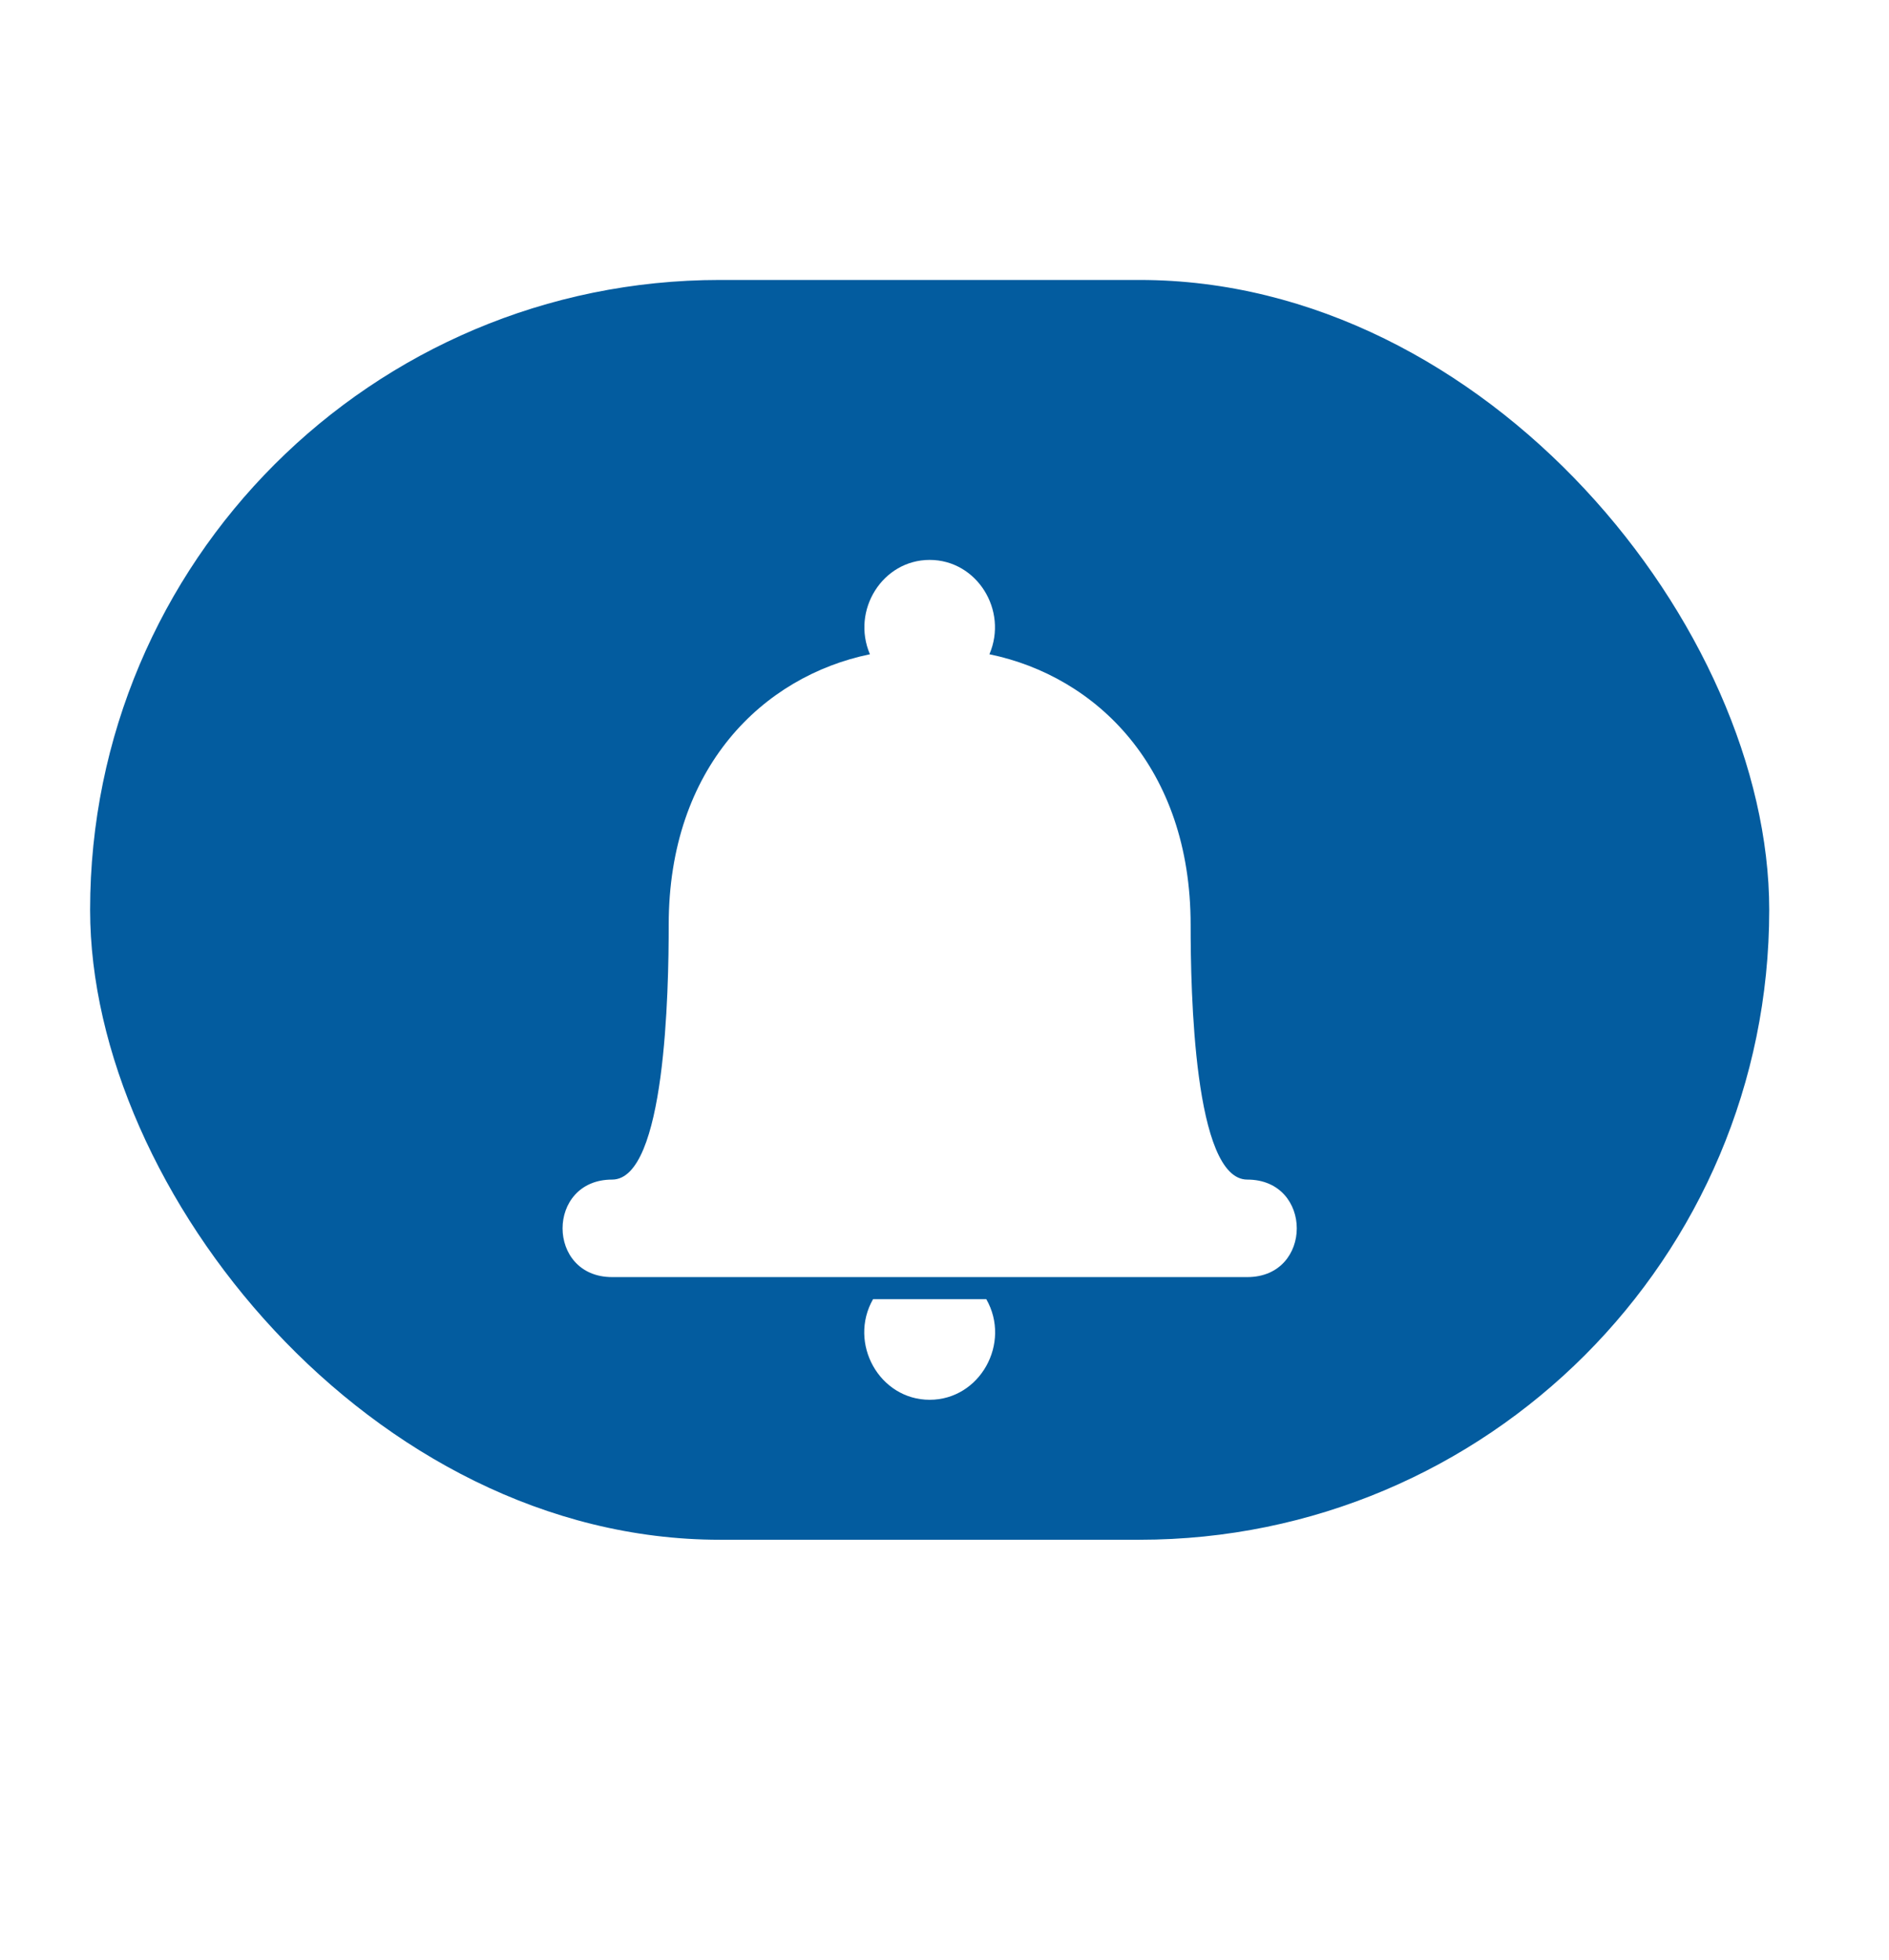 <svg width="27" height="28" viewBox="0 0 27 28" fill="none" xmlns="http://www.w3.org/2000/svg">
<rect x="1.288" y="4" width="24" height="18" rx="9" fill="#035C9F"/>
<g filter="url(#filter0_d)">
<path fill-rule="evenodd" clip-rule="evenodd" d="M8.749 17.247C7.805 17.247 7.805 15.854 8.749 15.854C9.513 15.854 9.558 13.157 9.558 12.213C9.558 9.966 10.906 8.663 12.434 8.348C12.165 7.719 12.614 7 13.288 7C13.962 7 14.412 7.719 14.142 8.348C15.67 8.663 17.018 9.966 17.018 12.213C17.018 13.157 17.064 15.854 17.828 15.854C18.771 15.854 18.771 17.247 17.828 17.247H8.749Z" fill="white"/>
<path fill-rule="evenodd" clip-rule="evenodd" d="M14.097 17.562C14.457 18.191 14.007 19 13.288 19C12.569 19 12.12 18.191 12.479 17.562H14.097Z" fill="white"/>
</g>
<defs>
<filter id="filter0_d" x="0.041" y="0" width="26.494" height="28" filterUnits="userSpaceOnUse" color-interpolation-filters="sRGB">
<feFlood flood-opacity="0" result="BackgroundImageFix"/>
<feColorMatrix in="SourceAlpha" type="matrix" values="0 0 0 0 0 0 0 0 0 0 0 0 0 0 0 0 0 0 127 0"/>
<feOffset dy="1"/>
<feGaussianBlur stdDeviation="4"/>
<feColorMatrix type="matrix" values="0 0 0 0 0 0 0 0 0 0 0 0 0 0 0 0 0 0 0.1 0"/>
<feBlend mode="normal" in2="BackgroundImageFix" result="effect1_dropShadow"/>
<feBlend mode="normal" in="SourceGraphic" in2="effect1_dropShadow" result="shape"/>
</filter>
</defs>
</svg>
